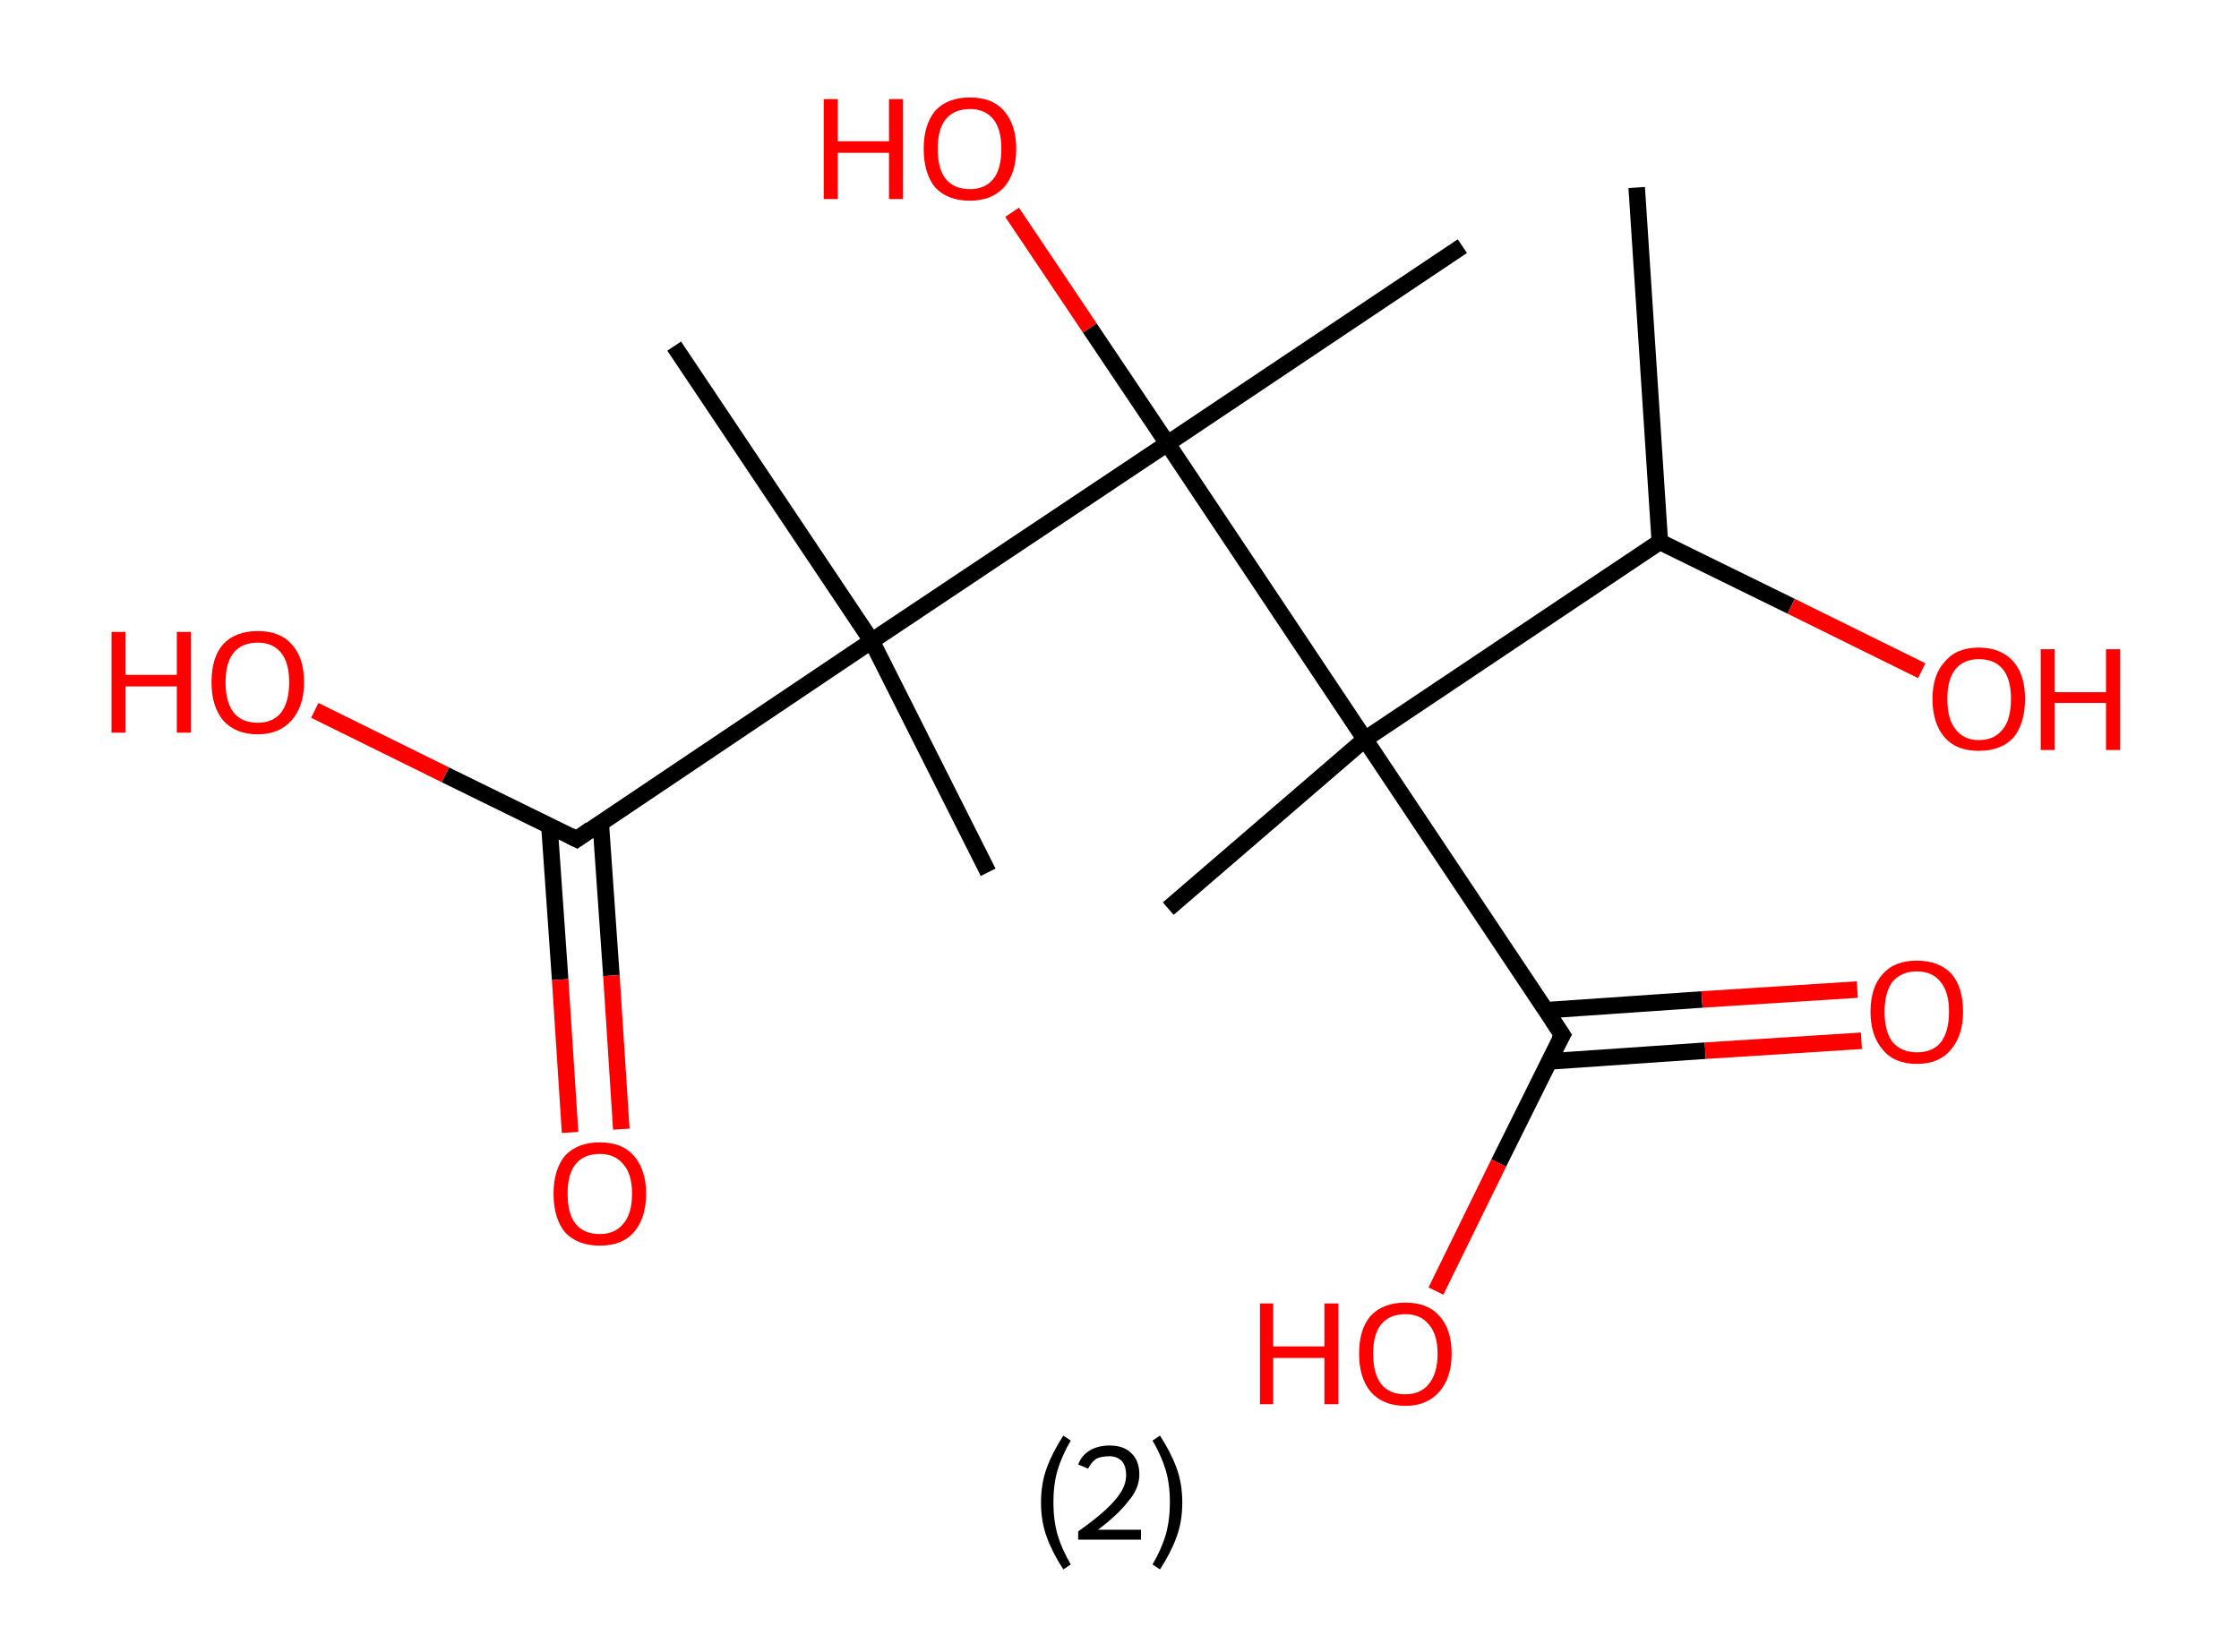 <?xml version='1.0' encoding='ASCII' standalone='yes'?>
<svg xmlns="http://www.w3.org/2000/svg" xmlns:rdkit="http://www.rdkit.org/xml" xmlns:xlink="http://www.w3.org/1999/xlink" version="1.1" baseProfile="full" xml:space="preserve" width="271px" height="200px" viewBox="0 0 271 200">
<!-- END OF HEADER -->
<rect style="opacity:1.0;fill:#FFFFFF;stroke:none" width="271.0" height="200.0" x="0.0" y="0.0"> </rect>
<path class="bond-0 atom-0 atom-1" d="M 198.1,22.7 L 200.9,65.6" style="fill:none;fill-rule:evenodd;stroke:#000000;stroke-width:2.0px;stroke-linecap:butt;stroke-linejoin:miter;stroke-opacity:1"/>
<path class="bond-1 atom-1 atom-2" d="M 200.9,65.6 L 216.8,73.4" style="fill:none;fill-rule:evenodd;stroke:#000000;stroke-width:2.0px;stroke-linecap:butt;stroke-linejoin:miter;stroke-opacity:1"/>
<path class="bond-1 atom-1 atom-2" d="M 216.8,73.4 L 232.6,81.2" style="fill:none;fill-rule:evenodd;stroke:#FF0000;stroke-width:2.0px;stroke-linecap:butt;stroke-linejoin:miter;stroke-opacity:1"/>
<path class="bond-2 atom-1 atom-3" d="M 200.9,65.6 L 165.2,89.5" style="fill:none;fill-rule:evenodd;stroke:#000000;stroke-width:2.0px;stroke-linecap:butt;stroke-linejoin:miter;stroke-opacity:1"/>
<path class="bond-3 atom-3 atom-4" d="M 165.2,89.5 L 141.4,110.0" style="fill:none;fill-rule:evenodd;stroke:#000000;stroke-width:2.0px;stroke-linecap:butt;stroke-linejoin:miter;stroke-opacity:1"/>
<path class="bond-4 atom-3 atom-5" d="M 165.2,89.5 L 189.1,125.3" style="fill:none;fill-rule:evenodd;stroke:#000000;stroke-width:2.0px;stroke-linecap:butt;stroke-linejoin:miter;stroke-opacity:1"/>
<path class="bond-5 atom-5 atom-6" d="M 187.5,128.5 L 206.4,127.2" style="fill:none;fill-rule:evenodd;stroke:#000000;stroke-width:2.0px;stroke-linecap:butt;stroke-linejoin:miter;stroke-opacity:1"/>
<path class="bond-5 atom-5 atom-6" d="M 206.4,127.2 L 225.3,126.0" style="fill:none;fill-rule:evenodd;stroke:#FF0000;stroke-width:2.0px;stroke-linecap:butt;stroke-linejoin:miter;stroke-opacity:1"/>
<path class="bond-5 atom-5 atom-6" d="M 187.1,122.3 L 206.0,121.0" style="fill:none;fill-rule:evenodd;stroke:#000000;stroke-width:2.0px;stroke-linecap:butt;stroke-linejoin:miter;stroke-opacity:1"/>
<path class="bond-5 atom-5 atom-6" d="M 206.0,121.0 L 224.8,119.8" style="fill:none;fill-rule:evenodd;stroke:#FF0000;stroke-width:2.0px;stroke-linecap:butt;stroke-linejoin:miter;stroke-opacity:1"/>
<path class="bond-6 atom-5 atom-7" d="M 189.1,125.3 L 181.4,140.8" style="fill:none;fill-rule:evenodd;stroke:#000000;stroke-width:2.0px;stroke-linecap:butt;stroke-linejoin:miter;stroke-opacity:1"/>
<path class="bond-6 atom-5 atom-7" d="M 181.4,140.8 L 173.8,156.3" style="fill:none;fill-rule:evenodd;stroke:#FF0000;stroke-width:2.0px;stroke-linecap:butt;stroke-linejoin:miter;stroke-opacity:1"/>
<path class="bond-7 atom-3 atom-8" d="M 165.2,89.5 L 141.3,53.7" style="fill:none;fill-rule:evenodd;stroke:#000000;stroke-width:2.0px;stroke-linecap:butt;stroke-linejoin:miter;stroke-opacity:1"/>
<path class="bond-8 atom-8 atom-9" d="M 141.3,53.7 L 177.0,29.8" style="fill:none;fill-rule:evenodd;stroke:#000000;stroke-width:2.0px;stroke-linecap:butt;stroke-linejoin:miter;stroke-opacity:1"/>
<path class="bond-9 atom-8 atom-10" d="M 141.3,53.7 L 131.9,39.7" style="fill:none;fill-rule:evenodd;stroke:#000000;stroke-width:2.0px;stroke-linecap:butt;stroke-linejoin:miter;stroke-opacity:1"/>
<path class="bond-9 atom-8 atom-10" d="M 131.9,39.7 L 122.5,25.7" style="fill:none;fill-rule:evenodd;stroke:#FF0000;stroke-width:2.0px;stroke-linecap:butt;stroke-linejoin:miter;stroke-opacity:1"/>
<path class="bond-10 atom-8 atom-11" d="M 141.3,53.7 L 105.5,77.6" style="fill:none;fill-rule:evenodd;stroke:#000000;stroke-width:2.0px;stroke-linecap:butt;stroke-linejoin:miter;stroke-opacity:1"/>
<path class="bond-11 atom-11 atom-12" d="M 105.5,77.6 L 119.6,105.6" style="fill:none;fill-rule:evenodd;stroke:#000000;stroke-width:2.0px;stroke-linecap:butt;stroke-linejoin:miter;stroke-opacity:1"/>
<path class="bond-12 atom-11 atom-13" d="M 105.5,77.6 L 81.6,41.9" style="fill:none;fill-rule:evenodd;stroke:#000000;stroke-width:2.0px;stroke-linecap:butt;stroke-linejoin:miter;stroke-opacity:1"/>
<path class="bond-13 atom-11 atom-14" d="M 105.5,77.6 L 69.8,101.6" style="fill:none;fill-rule:evenodd;stroke:#000000;stroke-width:2.0px;stroke-linecap:butt;stroke-linejoin:miter;stroke-opacity:1"/>
<path class="bond-14 atom-14 atom-15" d="M 66.5,100.0 L 67.8,118.6" style="fill:none;fill-rule:evenodd;stroke:#000000;stroke-width:2.0px;stroke-linecap:butt;stroke-linejoin:miter;stroke-opacity:1"/>
<path class="bond-14 atom-14 atom-15" d="M 67.8,118.6 L 69.0,137.1" style="fill:none;fill-rule:evenodd;stroke:#FF0000;stroke-width:2.0px;stroke-linecap:butt;stroke-linejoin:miter;stroke-opacity:1"/>
<path class="bond-14 atom-14 atom-15" d="M 72.7,99.5 L 74.0,118.1" style="fill:none;fill-rule:evenodd;stroke:#000000;stroke-width:2.0px;stroke-linecap:butt;stroke-linejoin:miter;stroke-opacity:1"/>
<path class="bond-14 atom-14 atom-15" d="M 74.0,118.1 L 75.2,136.7" style="fill:none;fill-rule:evenodd;stroke:#FF0000;stroke-width:2.0px;stroke-linecap:butt;stroke-linejoin:miter;stroke-opacity:1"/>
<path class="bond-15 atom-14 atom-16" d="M 69.8,101.6 L 53.9,93.8" style="fill:none;fill-rule:evenodd;stroke:#000000;stroke-width:2.0px;stroke-linecap:butt;stroke-linejoin:miter;stroke-opacity:1"/>
<path class="bond-15 atom-14 atom-16" d="M 53.9,93.8 L 38.1,86.0" style="fill:none;fill-rule:evenodd;stroke:#FF0000;stroke-width:2.0px;stroke-linecap:butt;stroke-linejoin:miter;stroke-opacity:1"/>
<path d="M 187.9,123.5 L 189.1,125.3 L 188.7,126.0" style="fill:none;stroke:#000000;stroke-width:2.0px;stroke-linecap:butt;stroke-linejoin:miter;stroke-opacity:1;"/>
<path d="M 71.5,100.4 L 69.8,101.6 L 69.0,101.2" style="fill:none;stroke:#000000;stroke-width:2.0px;stroke-linecap:butt;stroke-linejoin:miter;stroke-opacity:1;"/>
<path class="atom-2" d="M 233.9 84.6 Q 233.9 81.7, 235.4 80.1 Q 236.8 78.4, 239.5 78.4 Q 242.2 78.4, 243.7 80.1 Q 245.1 81.7, 245.1 84.6 Q 245.1 87.6, 243.7 89.3 Q 242.2 90.9, 239.5 90.9 Q 236.8 90.9, 235.4 89.3 Q 233.9 87.6, 233.9 84.6 M 239.5 89.6 Q 241.4 89.6, 242.4 88.3 Q 243.4 87.1, 243.4 84.6 Q 243.4 82.2, 242.4 81.0 Q 241.4 79.8, 239.5 79.8 Q 237.7 79.8, 236.7 81.0 Q 235.7 82.2, 235.7 84.6 Q 235.7 87.1, 236.7 88.3 Q 237.7 89.6, 239.5 89.6 " fill="#FF0000"/>
<path class="atom-2" d="M 247.0 78.6 L 248.7 78.6 L 248.7 83.8 L 254.9 83.8 L 254.9 78.6 L 256.6 78.6 L 256.6 90.8 L 254.9 90.8 L 254.9 85.1 L 248.7 85.1 L 248.7 90.8 L 247.0 90.8 L 247.0 78.6 " fill="#FF0000"/>
<path class="atom-6" d="M 226.4 122.5 Q 226.4 119.5, 227.9 117.9 Q 229.3 116.3, 232.0 116.3 Q 234.7 116.3, 236.2 117.9 Q 237.6 119.5, 237.6 122.5 Q 237.6 125.4, 236.1 127.1 Q 234.7 128.8, 232.0 128.8 Q 229.3 128.8, 227.9 127.1 Q 226.4 125.4, 226.4 122.5 M 232.0 127.4 Q 233.9 127.4, 234.9 126.2 Q 235.9 124.9, 235.9 122.5 Q 235.9 120.1, 234.9 118.9 Q 233.9 117.6, 232.0 117.6 Q 230.2 117.6, 229.1 118.8 Q 228.1 120.1, 228.1 122.5 Q 228.1 124.9, 229.1 126.2 Q 230.2 127.4, 232.0 127.4 " fill="#FF0000"/>
<path class="atom-7" d="M 152.5 157.8 L 154.1 157.8 L 154.1 163.0 L 160.3 163.0 L 160.3 157.8 L 162.0 157.8 L 162.0 170.0 L 160.3 170.0 L 160.3 164.4 L 154.1 164.4 L 154.1 170.0 L 152.5 170.0 L 152.5 157.8 " fill="#FF0000"/>
<path class="atom-7" d="M 164.5 163.9 Q 164.5 160.9, 165.9 159.3 Q 167.4 157.7, 170.1 157.7 Q 172.8 157.7, 174.2 159.3 Q 175.7 160.9, 175.7 163.9 Q 175.7 166.8, 174.2 168.5 Q 172.7 170.2, 170.1 170.2 Q 167.4 170.2, 165.9 168.5 Q 164.5 166.8, 164.5 163.9 M 170.1 168.8 Q 171.9 168.8, 172.9 167.6 Q 174.0 166.3, 174.0 163.9 Q 174.0 161.5, 172.9 160.3 Q 171.9 159.1, 170.1 159.1 Q 168.2 159.1, 167.2 160.3 Q 166.2 161.5, 166.2 163.9 Q 166.2 166.3, 167.2 167.6 Q 168.2 168.8, 170.1 168.8 " fill="#FF0000"/>
<path class="atom-10" d="M 99.7 12.0 L 101.4 12.0 L 101.4 17.1 L 107.6 17.1 L 107.6 12.0 L 109.3 12.0 L 109.3 24.1 L 107.6 24.1 L 107.6 18.5 L 101.4 18.5 L 101.4 24.1 L 99.7 24.1 L 99.7 12.0 " fill="#FF0000"/>
<path class="atom-10" d="M 111.8 18.0 Q 111.8 15.1, 113.2 13.4 Q 114.7 11.8, 117.4 11.8 Q 120.1 11.8, 121.5 13.4 Q 123.0 15.1, 123.0 18.0 Q 123.0 21.0, 121.5 22.7 Q 120.0 24.3, 117.4 24.3 Q 114.7 24.3, 113.2 22.7 Q 111.8 21.0, 111.8 18.0 M 117.4 22.9 Q 119.2 22.9, 120.2 21.7 Q 121.2 20.5, 121.2 18.0 Q 121.2 15.6, 120.2 14.4 Q 119.2 13.2, 117.4 13.2 Q 115.5 13.2, 114.5 14.4 Q 113.5 15.6, 113.5 18.0 Q 113.5 20.5, 114.5 21.7 Q 115.5 22.9, 117.4 22.9 " fill="#FF0000"/>
<path class="atom-15" d="M 67.0 144.5 Q 67.0 141.6, 68.4 139.9 Q 69.9 138.3, 72.6 138.3 Q 75.3 138.3, 76.7 139.9 Q 78.2 141.6, 78.2 144.5 Q 78.2 147.5, 76.7 149.2 Q 75.3 150.8, 72.6 150.8 Q 69.9 150.8, 68.4 149.2 Q 67.0 147.5, 67.0 144.5 M 72.6 149.4 Q 74.4 149.4, 75.4 148.2 Q 76.5 147.0, 76.5 144.5 Q 76.5 142.1, 75.4 140.9 Q 74.4 139.7, 72.6 139.7 Q 70.7 139.7, 69.7 140.9 Q 68.7 142.1, 68.7 144.5 Q 68.7 147.0, 69.7 148.2 Q 70.7 149.4, 72.6 149.4 " fill="#FF0000"/>
<path class="atom-16" d="M 13.5 76.5 L 15.2 76.5 L 15.2 81.7 L 21.4 81.7 L 21.4 76.5 L 23.1 76.5 L 23.1 88.7 L 21.4 88.7 L 21.4 83.1 L 15.2 83.1 L 15.2 88.7 L 13.5 88.7 L 13.5 76.5 " fill="#FF0000"/>
<path class="atom-16" d="M 25.6 82.6 Q 25.6 79.6, 27.0 78.0 Q 28.5 76.4, 31.2 76.4 Q 33.9 76.4, 35.3 78.0 Q 36.8 79.6, 36.8 82.6 Q 36.8 85.5, 35.3 87.2 Q 33.8 88.9, 31.2 88.9 Q 28.5 88.9, 27.0 87.2 Q 25.6 85.5, 25.6 82.6 M 31.2 87.5 Q 33.0 87.5, 34.0 86.3 Q 35.0 85.0, 35.0 82.6 Q 35.0 80.2, 34.0 79.0 Q 33.0 77.8, 31.2 77.8 Q 29.3 77.8, 28.3 79.0 Q 27.3 80.2, 27.3 82.6 Q 27.3 85.0, 28.3 86.3 Q 29.3 87.5, 31.2 87.5 " fill="#FF0000"/>
<path class="legend" d="M 126.0 181.9 Q 126.0 179.6, 126.7 177.7 Q 127.4 175.8, 128.7 173.8 L 129.6 174.4 Q 128.5 176.3, 128.0 178.0 Q 127.5 179.7, 127.5 181.9 Q 127.5 184.0, 128.0 185.8 Q 128.5 187.5, 129.6 189.4 L 128.7 190.0 Q 127.4 188.0, 126.7 186.1 Q 126.0 184.2, 126.0 181.9 " fill="#000000"/>
<path class="legend" d="M 130.5 177.3 Q 130.9 176.2, 131.9 175.6 Q 132.9 175.0, 134.3 175.0 Q 136.0 175.0, 136.9 175.9 Q 137.9 176.8, 137.9 178.5 Q 137.9 180.2, 136.6 181.7 Q 135.4 183.3, 132.9 185.2 L 138.1 185.2 L 138.1 186.4 L 130.5 186.4 L 130.5 185.4 Q 132.6 183.9, 133.8 182.8 Q 135.1 181.6, 135.7 180.6 Q 136.3 179.6, 136.3 178.6 Q 136.3 177.5, 135.8 176.9 Q 135.2 176.3, 134.3 176.3 Q 133.3 176.3, 132.7 176.6 Q 132.1 177.0, 131.7 177.8 L 130.5 177.3 " fill="#000000"/>
<path class="legend" d="M 143.1 181.9 Q 143.1 184.2, 142.4 186.1 Q 141.7 188.0, 140.4 190.0 L 139.5 189.4 Q 140.6 187.5, 141.1 185.8 Q 141.6 184.0, 141.6 181.9 Q 141.6 179.7, 141.1 178.0 Q 140.6 176.3, 139.5 174.4 L 140.4 173.8 Q 141.7 175.8, 142.4 177.7 Q 143.1 179.6, 143.1 181.9 " fill="#000000"/>
</svg>
